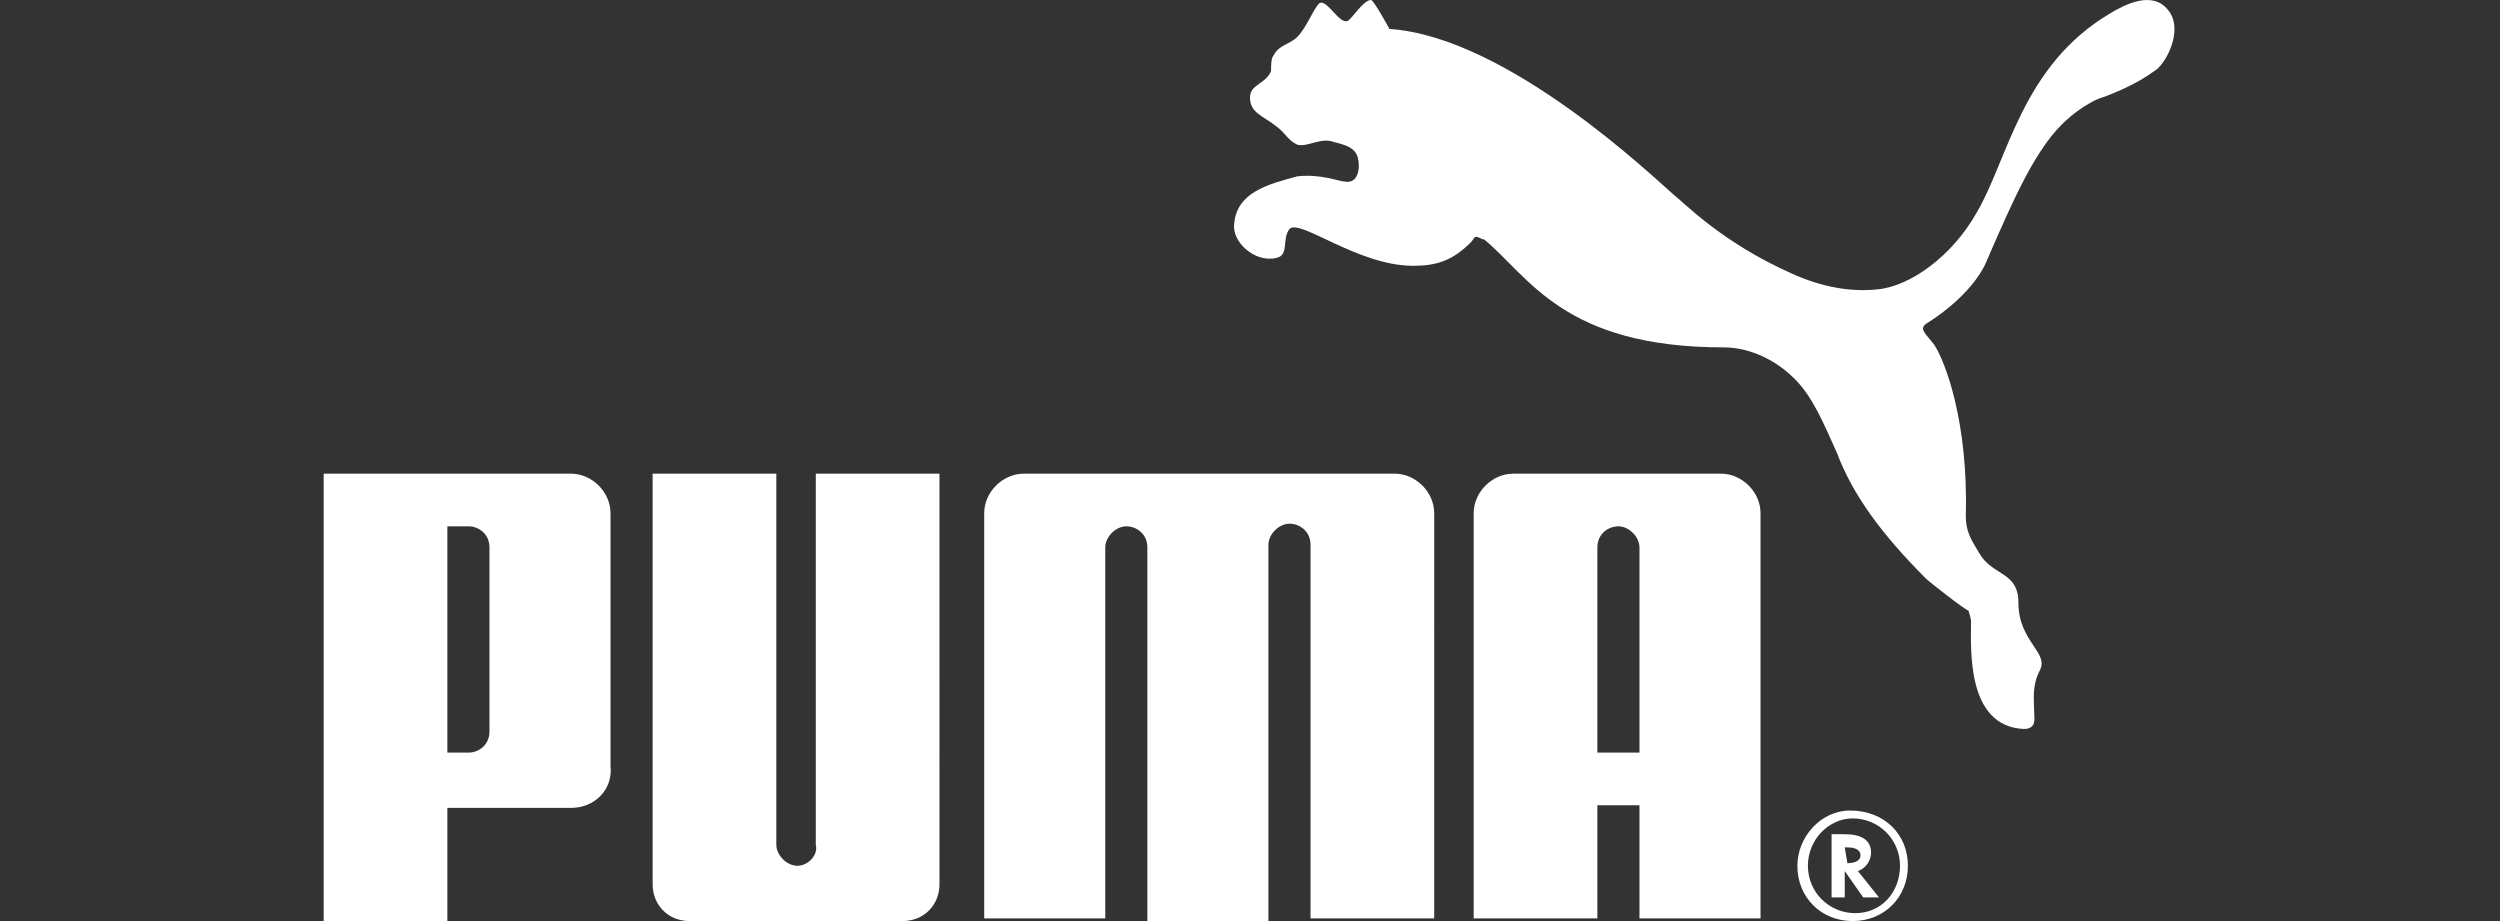 <?xml version="1.0" encoding="utf-8"?>
<!-- Generator: Adobe Illustrator 26.0.1, SVG Export Plug-In . SVG Version: 6.00 Build 0)  -->
<svg version="1.1" id="Layer_1" xmlns="http://www.w3.org/2000/svg" xmlns:xlink="http://www.w3.org/1999/xlink" x="0px" y="0px"
	 viewBox="0 0 95 35" style="enable-background:new 0 0 95 35;" xml:space="preserve">
<rect x="0" y="0" width="95" height="35" fill="#333333" stroke="none"/>
<style type="text/css">
	.st0{fill:#FFFFFF;}
</style>
<g>
	<path class="st0" d="M50.2,0.1c-0.2,0-0.5,0.9-0.9,1.3c-0.3,0.3-0.7,0.3-0.9,0.7c-0.1,0.1-0.1,0.4-0.1,0.6c-0.2,0.5-0.8,0.5-0.8,1
		c0,0.6,0.5,0.7,1,1.1c0.4,0.3,0.4,0.5,0.8,0.7c0.4,0.1,0.9-0.3,1.4-0.1c0.4,0.1,0.8,0.2,0.9,0.6c0.1,0.4,0,1-0.5,0.9
		c-0.2,0-0.9-0.3-1.8-0.2C48.2,7,47,7.3,46.9,8.5c-0.1,0.7,0.8,1.5,1.6,1.3C49,9.7,48.7,9.1,49,8.7c0.4-0.4,2.6,1.4,4.7,1.4
		c0.9,0,1.5-0.2,2.2-0.9c0.1-0.1,0.1-0.2,0.2-0.2c0.1,0,0.2,0.1,0.3,0.1c1.7,1.4,3,4.1,9.1,4.1c0.9,0,1.9,0.4,2.7,1.2
		c0.7,0.7,1.1,1.7,1.6,2.8c0.6,1.6,1.7,3.1,3.4,4.8c0.1,0.1,1.5,1.2,1.6,1.2c0,0,0.1,0.3,0.1,0.4c0,1-0.2,4,2,4.1
		c0.5,0,0.4-0.4,0.4-0.6c0-0.5-0.1-1,0.2-1.6c0.4-0.7-0.8-1.1-0.8-2.6c0-1.2-1-1-1.5-1.9c-0.3-0.5-0.5-0.8-0.5-1.4
		c0.1-3.6-0.8-5.9-1.2-6.5c-0.3-0.4-0.6-0.6-0.3-0.8c1.9-1.2,2.3-2.4,2.3-2.4c1-2.3,1.9-4.4,3.1-5.4c0.2-0.2,0.9-0.7,1.3-0.8
		C81,3.3,81.6,2.9,82,2.6c0.5-0.5,0.9-1.6,0.4-2.2c-0.6-0.8-1.7-0.2-2.2,0.1c-3.4,2-3.9,5.6-5.1,7.6c-0.9,1.6-2.5,2.8-3.8,2.9
		c-1,0.1-2.1-0.1-3.2-0.6c-2.7-1.2-4.1-2.7-4.5-3c-0.7-0.6-6.3-6-10.8-6.3c0,0-0.6-1.1-0.7-1.1c-0.3,0-0.7,0.7-0.9,0.8
		C50.9,0.9,50.5,0.1,50.2,0.1 M30.3,32.9c-0.4,0-0.8-0.4-0.8-0.8l0-14.1h-4.7v15.6c0,0.8,0.6,1.4,1.4,1.4h8.1c0.8,0,1.4-0.6,1.4-1.4
		V18h-4.7l0,14.1C31.1,32.5,30.7,32.9,30.3,32.9 M45.9,18h-7c-0.8,0-1.5,0.7-1.5,1.5v15.4H42V20.8c0-0.4,0.4-0.8,0.8-0.8
		c0.4,0,0.8,0.3,0.8,0.8v14.2h4.6V20.7c0-0.4,0.4-0.8,0.8-0.8c0.4,0,0.8,0.3,0.8,0.8v14.2h4.7V19.5c0-0.8-0.7-1.5-1.5-1.5L45.9,18z
		 M18.6,20.8c0-0.5-0.4-0.8-0.8-0.8H17v8.6h0.8c0.4,0,0.8-0.3,0.8-0.8V20.8z M21.7,30.7H17v4.3h-4.7V18h9.4c0.8,0,1.5,0.7,1.5,1.5
		v9.6C23.3,30,22.6,30.7,21.7,30.7 M70.4,31.1c-0.9,0-1.7,0.8-1.7,1.8c0,1,0.8,1.8,1.8,1.8c1,0,1.7-0.8,1.7-1.8
		C72.2,31.9,71.4,31.1,70.4,31.1L70.4,31.1z M72.5,32.9c0,1.2-0.9,2.1-2.1,2.1c-1.2,0-2.1-0.9-2.1-2.1c0-1.1,0.9-2.1,2-2.1
		C71.6,30.8,72.5,31.7,72.5,32.9"/>
	<path class="st0" d="M70.2,32.8c0.3,0,0.5-0.1,0.5-0.3c0-0.2-0.2-0.3-0.5-0.3h-0.1L70.2,32.8L70.2,32.8z M71.4,34.1h-0.6l-0.7-1v1
		h-0.5v-2.4h0.5c0.6,0,1,0.2,1,0.7c0,0.3-0.2,0.6-0.5,0.7l0,0L71.4,34.1z M62.3,28.6v-7.8c0-0.4-0.4-0.8-0.8-0.8
		c-0.4,0-0.8,0.3-0.8,0.8v7.8L62.3,28.6z M62.3,34.9v-4.3h-1.6v4.3H56V19.5c0-0.8,0.7-1.5,1.5-1.5h7.9c0.8,0,1.5,0.7,1.5,1.5v15.4
		L62.3,34.9z"/>
</g>
</svg>
